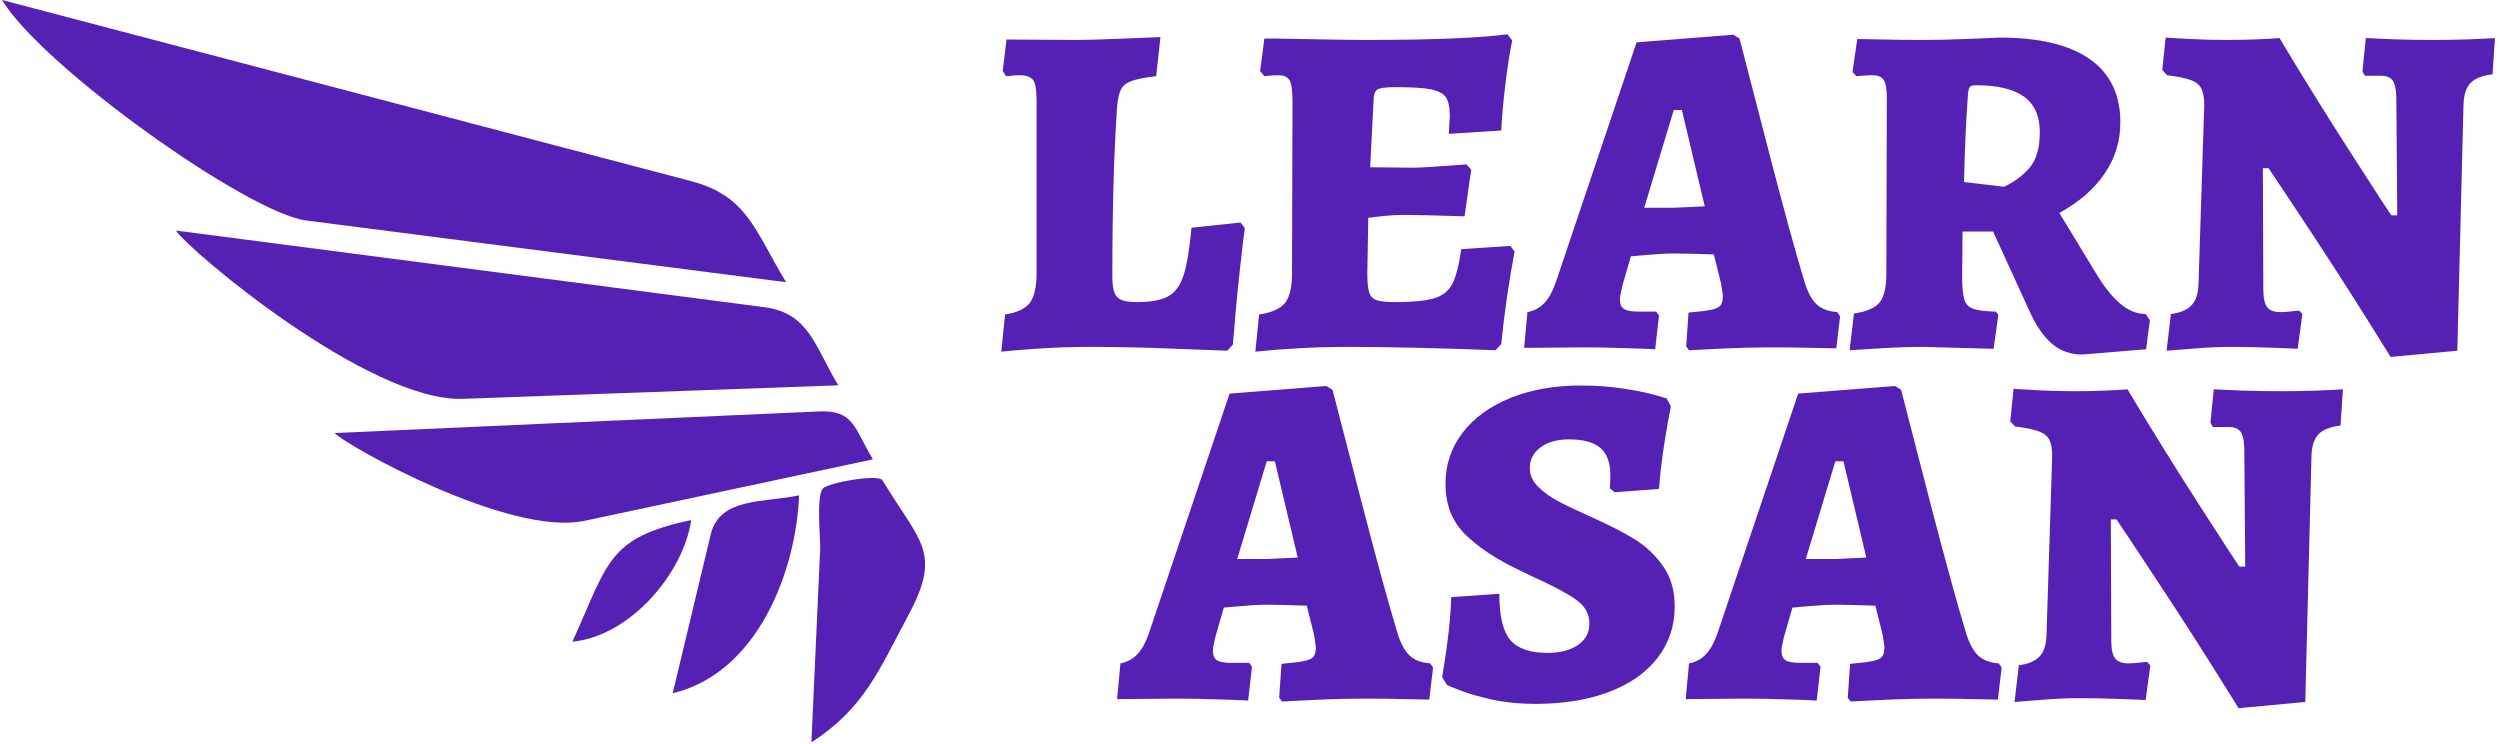 <svg xmlns="http://www.w3.org/2000/svg" version="1.1" xmlns:xlink="http://www.w3.org/1999/xlink" xmlns:svgjs="http://svgjs.dev/svgjs" width="2000" height="595" viewBox="0 0 2000 595"><g transform="matrix(1,0,0,1,-1.212,-0.534)"><svg viewBox="0 0 396 118" data-background-color="#ffffff" preserveAspectRatio="xMidYMid meet" height="595" width="2000" xmlns="http://www.w3.org/2000/svg" xmlns:xlink="http://www.w3.org/1999/xlink"><g id="tight-bounds" transform="matrix(1,0,0,1,0.24,0.106)"><svg viewBox="0 0 395.52 117.788" height="117.788" width="395.52"><g><svg viewBox="0 0 660.122 196.588" height="117.788" width="395.52"><g transform="matrix(1,0,0,1,264.602,5.282)"><svg viewBox="0 0 395.52 186.023" height="186.023" width="395.52"><g id="textblocktransform"><svg viewBox="0 0 395.52 186.023" height="186.023" width="395.52" id="textblock"><g><svg viewBox="0 0 395.52 186.023" height="186.023" width="395.52"><g transform="matrix(1,0,0,1,0,0)"><svg width="395.52" viewBox="51.75 -32.8 156.7 70.7" height="186.023" data-palette-color="#5521b5"><svg></svg><svg></svg><g class="wordmark-text-0" data-fill-palette-color="primary" id="text-0"><path xmlns="http://www.w3.org/2000/svg" d="M51.75 0.5l0.4-3.9c1.267-0.2 2.133-0.61 2.6-1.23 0.467-0.613 0.7-1.653 0.7-3.12v0-18.15c0-1.033-0.117-1.727-0.35-2.08-0.233-0.347-0.717-0.52-1.45-0.52v0c-0.3 0-0.583 0.017-0.85 0.05-0.267 0.033-0.45 0.05-0.55 0.05v0l-0.35-0.55 0.4-3.3 7.3 0.05c0.967 0 2.51-0.043 4.63-0.13 2.113-0.08 3.52-0.137 4.22-0.17v0l-0.45 4.1c-1.167 0.133-2.023 0.3-2.57 0.5-0.553 0.2-0.93 0.5-1.13 0.9-0.2 0.4-0.333 1-0.4 1.8v0c-0.333 4.8-0.5 10.75-0.5 17.85v0c0 1.067 0.167 1.773 0.5 2.12 0.333 0.353 1.017 0.53 2.05 0.53v0c1.467 0 2.567-0.2 3.3-0.6 0.733-0.4 1.277-1.143 1.63-2.23 0.347-1.08 0.62-2.737 0.82-4.97v0l5.15-0.55 0.45 0.6c-0.1 0.667-0.283 2.207-0.55 4.62-0.267 2.42-0.5 4.947-0.7 7.58v0l-0.6 0.65c-0.9-0.033-2.84-0.107-5.82-0.22-2.987-0.12-5.83-0.18-8.53-0.18v0c-1.967 0-3.883 0.067-5.75 0.2-1.867 0.133-3.067 0.233-3.6 0.3zM105.15-10.6l0.45 0.6c-0.6 3.167-1.067 6.4-1.4 9.7v0l-0.6 0.65c-6-0.233-11.25-0.35-15.75-0.35v0c-3.033 0-6.183 0.167-9.45 0.5v0l0.4-3.9c1.333-0.2 2.243-0.61 2.73-1.23 0.48-0.613 0.72-1.653 0.72-3.12v0l0.05-18.05c0-1.067-0.1-1.783-0.3-2.15-0.2-0.367-0.6-0.55-1.2-0.55v0c-0.5 0-0.983 0.033-1.45 0.1v0l-0.45-0.55 0.45-3.4h1.1c5.3 0.1 8.333 0.15 9.1 0.15v0c7.267 0 12.367-0.2 15.3-0.6v0l0.5 0.65c-0.267 1.3-0.507 2.85-0.72 4.65-0.22 1.8-0.363 3.4-0.43 4.8v0l-5.5 0.35 0.1-1.9c0-0.9-0.14-1.55-0.42-1.95-0.287-0.4-0.82-0.677-1.6-0.83-0.787-0.147-2.03-0.22-3.73-0.22v0c-0.967 0-1.583 0.083-1.85 0.25-0.267 0.167-0.4 0.583-0.4 1.25v0l-0.35 6.9 4.45 0.05c0.8 0 2.683-0.117 5.65-0.35v0l0.5 0.55-0.7 4.9c-3.3-0.1-5.4-0.15-6.3-0.15v0c-0.7 0-1.45 0.04-2.25 0.12-0.8 0.087-1.317 0.147-1.55 0.18v0l-0.1 5.85c0 0.933 0.067 1.6 0.2 2 0.133 0.4 0.393 0.667 0.78 0.8 0.38 0.133 1.02 0.2 1.92 0.2v0c1.867 0 3.24-0.133 4.12-0.4 0.887-0.267 1.523-0.777 1.91-1.53 0.38-0.747 0.687-1.953 0.92-3.62v0zM123.9 0.35l-0.3-0.4 0.25-3.55c1.133-0.1 1.933-0.2 2.4-0.3 0.467-0.1 0.783-0.25 0.95-0.45 0.167-0.2 0.25-0.533 0.25-1v0c0-0.1-0.067-0.55-0.2-1.35v0l-0.75-3c-1.733-0.067-3.15-0.1-4.25-0.1v0c-0.767 0-1.883 0.067-3.35 0.2v0l-1.1 0.1-0.9 3.1c-0.167 0.733-0.25 1.2-0.25 1.4v0c0 0.5 0.143 0.84 0.43 1.02 0.28 0.187 0.803 0.28 1.57 0.28v0h1.8l0.3 0.4-0.4 3.55c-0.5-0.033-1.543-0.073-3.13-0.12-1.58-0.053-3.02-0.08-4.32-0.08v0l-6.3 0.05 0.35-3.75c0.7-0.133 1.283-0.443 1.75-0.93 0.467-0.48 0.867-1.187 1.2-2.12v0l8.5-25.25 10.15-0.8 0.65 0.4c0.5 1.967 1.527 5.933 3.08 11.9 1.547 5.967 2.77 10.433 3.67 13.4v0c0.333 1.167 0.757 2.007 1.27 2.52 0.52 0.52 1.263 0.813 2.23 0.88v0l0.3 0.45-0.4 3.35c-0.467 0-1.323-0.017-2.57-0.05-1.253-0.033-2.563-0.05-3.93-0.05v0c-1.867 0-3.7 0.043-5.5 0.13-1.8 0.08-2.95 0.137-3.45 0.17zM119.2-14.6h3.1c0.167 0 1.25-0.05 3.25-0.15v0l-2.4-10.1h-0.85zM165.15 0.8c-1.233 0-2.29-0.377-3.17-1.13-0.887-0.747-1.68-1.903-2.38-3.47v0l-3.8-8.3h-3.2l-0.05 4.65c0 1.167 0.077 1.99 0.23 2.47 0.147 0.487 0.453 0.813 0.92 0.98 0.467 0.167 1.267 0.267 2.4 0.3v0l0.25 0.35-0.5 3.55-7.35-0.2c-1.367 0-2.873 0.05-4.52 0.15-1.653 0.1-2.73 0.167-3.23 0.2v0l0.45-3.85c1.333-0.2 2.233-0.59 2.7-1.17 0.467-0.587 0.7-1.58 0.7-2.98v0l0.05-18.5c0-0.9-0.107-1.517-0.32-1.85-0.22-0.333-0.613-0.5-1.18-0.5v0c-0.367 0-0.717 0.017-1.05 0.05-0.333 0.033-0.55 0.05-0.65 0.05v0l-0.4-0.45 0.5-3.45c0.5 0 1.41 0.017 2.73 0.05 1.313 0.033 2.603 0.05 3.87 0.05v0c1.5 0 3.1-0.033 4.8-0.1 1.7-0.067 2.883-0.117 3.55-0.15v0c4.133 0 7.277 0.75 9.43 2.25 2.147 1.5 3.22 3.717 3.22 6.65v0c0 1.967-0.55 3.757-1.65 5.37-1.1 1.62-2.683 2.997-4.75 4.13v0l3.8 6.25c0.9 1.5 1.777 2.6 2.63 3.3 0.847 0.7 1.72 1.05 2.62 1.05v0l0.45 0.65-0.4 3.05zM156.95-16.8c1.067-0.5 1.96-1.167 2.68-2 0.713-0.833 1.07-2.083 1.07-3.75v0c0-1.667-0.55-2.9-1.65-3.7-1.1-0.8-2.783-1.2-5.05-1.2v0c-0.333 0-0.55 0.067-0.65 0.2-0.1 0.133-0.167 0.433-0.2 0.9v0c-0.2 2.867-0.333 5.883-0.4 9.05v0zM197.5 1.05c-2.867-4.633-5.54-8.833-8.02-12.6-2.487-3.767-4.08-6.167-4.78-7.2v0h-0.6l0.05 12.7c0 0.9 0.133 1.527 0.4 1.88 0.267 0.347 0.733 0.52 1.4 0.52v0c0.367 0 0.75-0.027 1.15-0.08 0.4-0.047 0.667-0.07 0.8-0.07v0l0.35 0.35-0.5 3.65c-0.533-0.033-1.49-0.073-2.87-0.12-1.387-0.053-2.747-0.08-4.08-0.08v0c-1.267 0-2.607 0.06-4.02 0.18-1.42 0.113-2.347 0.187-2.78 0.22v0l0.45-3.85c1-0.133 1.727-0.443 2.18-0.93 0.447-0.48 0.687-1.22 0.72-2.22v0l0.6-18.75c0-0.767-0.1-1.35-0.3-1.75-0.2-0.4-0.573-0.7-1.12-0.9-0.553-0.2-1.38-0.367-2.48-0.5v0l-0.5-0.55 0.35-3.4c0.4 0.033 1.267 0.083 2.6 0.15 1.333 0.067 2.617 0.1 3.85 0.1v0c1 0 2.083-0.023 3.25-0.07 1.167-0.053 1.917-0.097 2.25-0.13v0c2.367 3.967 4.917 8.073 7.65 12.32 2.733 4.253 4.1 6.347 4.1 6.28v0h0.6l-0.1-12.5c-0.033-0.833-0.173-1.4-0.42-1.7-0.253-0.3-0.663-0.45-1.23-0.45v0h-1.65l-0.25-0.45 0.35-3.5c0.533 0.033 1.51 0.077 2.93 0.13 1.413 0.047 2.837 0.07 4.27 0.07v0c1.1 0 2.327-0.023 3.68-0.07 1.347-0.053 2.237-0.097 2.67-0.13v0l-0.25 3.8c-1.1 0.133-1.873 0.44-2.32 0.92-0.453 0.487-0.697 1.23-0.73 2.23v0l-0.65 25.85z" fill="#5521b5" fill-rule="nonzero" stroke="none" stroke-width="1" stroke-linecap="butt" stroke-linejoin="miter" stroke-miterlimit="10" stroke-dasharray="" stroke-dashoffset="0" font-family="none" font-weight="none" font-size="none" text-anchor="none" style="mix-blend-mode: normal" data-fill-palette-color="primary" opacity="1"></path><path xmlns="http://www.w3.org/2000/svg" d="M81.2 37.2l-0.3-0.4 0.25-3.55c1.133-0.1 1.933-0.2 2.4-0.3 0.467-0.1 0.783-0.25 0.95-0.45 0.167-0.2 0.25-0.533 0.25-1v0c0-0.1-0.067-0.55-0.2-1.35v0l-0.75-3c-1.733-0.067-3.15-0.1-4.25-0.1v0c-0.767 0-1.883 0.067-3.35 0.2v0l-1.1 0.1-0.9 3.1c-0.167 0.733-0.25 1.2-0.25 1.4v0c0 0.5 0.143 0.84 0.43 1.02 0.28 0.187 0.803 0.28 1.57 0.28v0h1.8l0.3 0.4-0.4 3.55c-0.5-0.033-1.54-0.073-3.12-0.12-1.587-0.053-3.03-0.08-4.33-0.08v0l-6.3 0.05 0.35-3.75c0.7-0.133 1.283-0.443 1.75-0.93 0.467-0.48 0.867-1.187 1.2-2.12v0l8.5-25.25 10.15-0.8 0.65 0.4c0.5 1.967 1.527 5.933 3.08 11.9 1.547 5.967 2.77 10.433 3.67 13.4v0c0.333 1.167 0.76 2.007 1.28 2.52 0.513 0.52 1.253 0.813 2.22 0.88v0l0.3 0.45-0.4 3.35c-0.467 0-1.323-0.017-2.57-0.05-1.253-0.033-2.563-0.05-3.93-0.05v0c-1.867 0-3.7 0.043-5.5 0.13-1.8 0.08-2.95 0.137-3.45 0.17zM76.5 22.25h3.1c0.167 0 1.25-0.05 3.25-0.15v0l-2.4-10.1h-0.85zM107.75 37.45c-1.633 0-3.133-0.15-4.5-0.45-1.367-0.3-2.5-0.627-3.4-0.98-0.9-0.347-1.35-0.537-1.35-0.57v0l-0.5-0.8c0.033-0.233 0.117-0.75 0.25-1.55 0.133-0.8 0.277-1.86 0.43-3.18 0.147-1.313 0.237-2.537 0.27-3.67v0l5.05-0.35c0 2.333 0.383 3.95 1.15 4.85 0.767 0.9 2.067 1.35 3.9 1.35v0c1.333 0 2.4-0.277 3.2-0.83 0.8-0.547 1.2-1.303 1.2-2.27v0c0-1-0.473-1.833-1.42-2.5-0.953-0.667-2.43-1.45-4.43-2.35v0c-0.267-0.133-0.527-0.26-0.78-0.38-0.247-0.113-0.47-0.22-0.67-0.32v0c-2.4-1.133-4.3-2.383-5.7-3.75-1.4-1.367-2.1-3.15-2.1-5.35v0c0-2 0.6-3.783 1.8-5.35 1.2-1.567 2.877-2.783 5.03-3.65 2.147-0.867 4.603-1.3 7.37-1.3v0c1.533 0 2.967 0.1 4.3 0.3 1.333 0.2 2.4 0.407 3.2 0.62 0.8 0.22 1.3 0.363 1.5 0.43v0l0.45 0.85c-0.033 0.2-0.127 0.683-0.28 1.45-0.147 0.767-0.32 1.823-0.52 3.17-0.2 1.353-0.35 2.697-0.45 4.03v0l-4.65 0.35-0.5-0.4 0.05-1.35c0-1.333-0.35-2.3-1.05-2.9-0.7-0.6-1.8-0.9-3.3-0.9v0c-1.2 0-2.183 0.273-2.95 0.82-0.767 0.553-1.15 1.28-1.15 2.18v0c0 0.733 0.283 1.383 0.85 1.95 0.567 0.567 1.233 1.057 2 1.47 0.767 0.42 1.967 0.997 3.6 1.73v0c1.8 0.8 3.3 1.567 4.5 2.3 1.2 0.733 2.21 1.683 3.03 2.85 0.813 1.167 1.22 2.567 1.22 4.2v0c0 2.067-0.6 3.873-1.8 5.42-1.2 1.553-2.9 2.747-5.1 3.58-2.2 0.833-4.783 1.25-7.75 1.25zM140.85 37.2l-0.3-0.4 0.25-3.55c1.133-0.1 1.933-0.2 2.4-0.3 0.467-0.1 0.783-0.25 0.95-0.45 0.167-0.2 0.25-0.533 0.25-1v0c0-0.1-0.067-0.55-0.2-1.35v0l-0.75-3c-1.733-0.067-3.15-0.1-4.25-0.1v0c-0.767 0-1.883 0.067-3.35 0.2v0l-1.1 0.1-0.9 3.1c-0.167 0.733-0.25 1.2-0.25 1.4v0c0 0.5 0.14 0.84 0.42 1.02 0.287 0.187 0.813 0.28 1.58 0.28v0h1.8l0.3 0.4-0.4 3.55c-0.5-0.033-1.54-0.073-3.12-0.12-1.587-0.053-3.03-0.08-4.33-0.08v0l-6.3 0.05 0.35-3.75c0.7-0.133 1.283-0.443 1.75-0.93 0.467-0.48 0.867-1.187 1.2-2.12v0l8.5-25.25 10.15-0.8 0.65 0.4c0.5 1.967 1.523 5.933 3.07 11.9 1.553 5.967 2.78 10.433 3.68 13.4v0c0.333 1.167 0.76 2.007 1.28 2.52 0.513 0.52 1.253 0.813 2.22 0.88v0l0.3 0.45-0.4 3.35c-0.467 0-1.327-0.017-2.58-0.05-1.247-0.033-2.553-0.05-3.92-0.05v0c-1.867 0-3.7 0.043-5.5 0.13-1.8 0.08-2.95 0.137-3.45 0.17zM136.15 22.25h3.1c0.167 0 1.25-0.05 3.25-0.15v0l-2.4-10.1h-0.85zM181.55 37.9c-2.867-4.633-5.543-8.833-8.03-12.6-2.48-3.767-4.07-6.167-4.77-7.2v0h-0.6l0.05 12.7c0 0.9 0.133 1.527 0.4 1.88 0.267 0.347 0.733 0.52 1.4 0.52v0c0.367 0 0.75-0.027 1.15-0.08 0.4-0.047 0.667-0.07 0.8-0.07v0l0.35 0.35-0.5 3.65c-0.533-0.033-1.49-0.073-2.87-0.12-1.387-0.053-2.747-0.08-4.08-0.08v0c-1.267 0-2.61 0.06-4.03 0.18-1.413 0.113-2.337 0.187-2.77 0.22v0l0.45-3.85c1-0.133 1.727-0.443 2.18-0.93 0.447-0.48 0.687-1.22 0.72-2.22v0l0.6-18.75c0-0.767-0.1-1.35-0.3-1.75-0.2-0.4-0.577-0.7-1.13-0.9-0.547-0.2-1.37-0.367-2.47-0.5v0l-0.5-0.55 0.35-3.4c0.4 0.033 1.267 0.083 2.6 0.15 1.333 0.067 2.617 0.1 3.85 0.1v0c1 0 2.083-0.023 3.25-0.07 1.167-0.053 1.917-0.097 2.25-0.13v0c2.367 3.967 4.917 8.073 7.65 12.32 2.733 4.253 4.1 6.347 4.1 6.28v0h0.6l-0.1-12.5c-0.033-0.833-0.177-1.4-0.43-1.7-0.247-0.3-0.653-0.45-1.22-0.45v0h-1.65l-0.25-0.45 0.35-3.5c0.533 0.033 1.51 0.077 2.93 0.13 1.413 0.047 2.837 0.07 4.27 0.07v0c1.1 0 2.327-0.023 3.68-0.07 1.347-0.053 2.237-0.097 2.67-0.13v0l-0.25 3.8c-1.1 0.133-1.873 0.44-2.32 0.92-0.453 0.487-0.697 1.23-0.73 2.23v0l-0.65 25.85z" fill="#5521b5" fill-rule="nonzero" stroke="none" stroke-width="1" stroke-linecap="butt" stroke-linejoin="miter" stroke-miterlimit="10" stroke-dasharray="" stroke-dashoffset="0" font-family="none" font-weight="none" font-size="none" text-anchor="none" style="mix-blend-mode: normal" data-fill-palette-color="primary" opacity="1"></path></g></svg></g></svg></g></svg></g></svg></g><g><svg viewBox="0 0 244.431 196.588" height="196.588" width="244.431"><g><svg xmlns="http://www.w3.org/2000/svg" xmlns:xlink="http://www.w3.org/1999/xlink" version="1.1" x="0" y="0" viewBox="0 9.786 100 80.427" enable-background="new 0 0 100 100" xml:space="preserve" width="244.431" height="196.588" class="icon-icon-0" data-fill-palette-color="accent" id="icon-0"><path d="M49.942 52.994c13.552-0.488 27.103-0.977 40.653-1.465-2.527-4.177-3.159-7.831-7.989-8.461-7.229-0.94-14.458-1.883-21.688-2.826-14.023-1.827-28.05-3.654-42.075-5.48C20.101 36.792 39.724 53.361 49.942 52.994z" fill="#5521b5" data-fill-palette-color="accent"></path><path d="M0 9.786c4.391 7.257 26.615 23.072 32.953 23.886 17.33 2.231 34.657 4.46 51.986 6.688-3.393-5.607-4.18-9.35-10.312-10.959-8.904-2.341-17.812-4.683-26.717-7.023C31.94 18.182 15.97 13.984 0 9.786z" fill="#5521b5" data-fill-palette-color="accent"></path><path d="M63.108 66.207c10.413-2.219 20.826-4.439 31.241-6.66-2.028-3.346-2.034-5.359-5.827-5.189-6.158 0.273-12.314 0.549-18.471 0.822-11.343 0.506-22.686 1.014-34.028 1.518C37.298 58.064 54.94 67.947 63.108 66.207z" fill="#5521b5" data-fill-palette-color="accent"></path><path d="M87.682 90.213c5.725-3.719 7.262-7.721 10.519-13.807 3.651-6.824 1.257-7.844-2.821-14.596-0.417-0.688-5.842 0.232-6.453 0.904-0.745 0.818-0.248 5.455-0.294 6.496C88.315 76.211 87.998 83.213 87.682 90.213z" fill="#5521b5" data-fill-palette-color="accent"></path><path d="M86.35 63.447c-3.795 0.809-8.604 0.191-9.572 4.229-1.373 5.736-2.746 11.475-4.12 17.211C81.904 82.678 86.028 71.582 86.35 63.447z" fill="#5521b5" data-fill-palette-color="accent"></path><path d="M74.666 66.121c-9.148 1.953-8.956 4.611-12.879 13.18C68.007 78.711 73.811 71.941 74.666 66.121z" fill="#5521b5" data-fill-palette-color="accent"></path></svg></g></svg></g></svg></g><defs></defs></svg><rect width="395.52" height="117.788" fill="none" stroke="none" visibility="hidden"></rect></g></svg></g></svg>